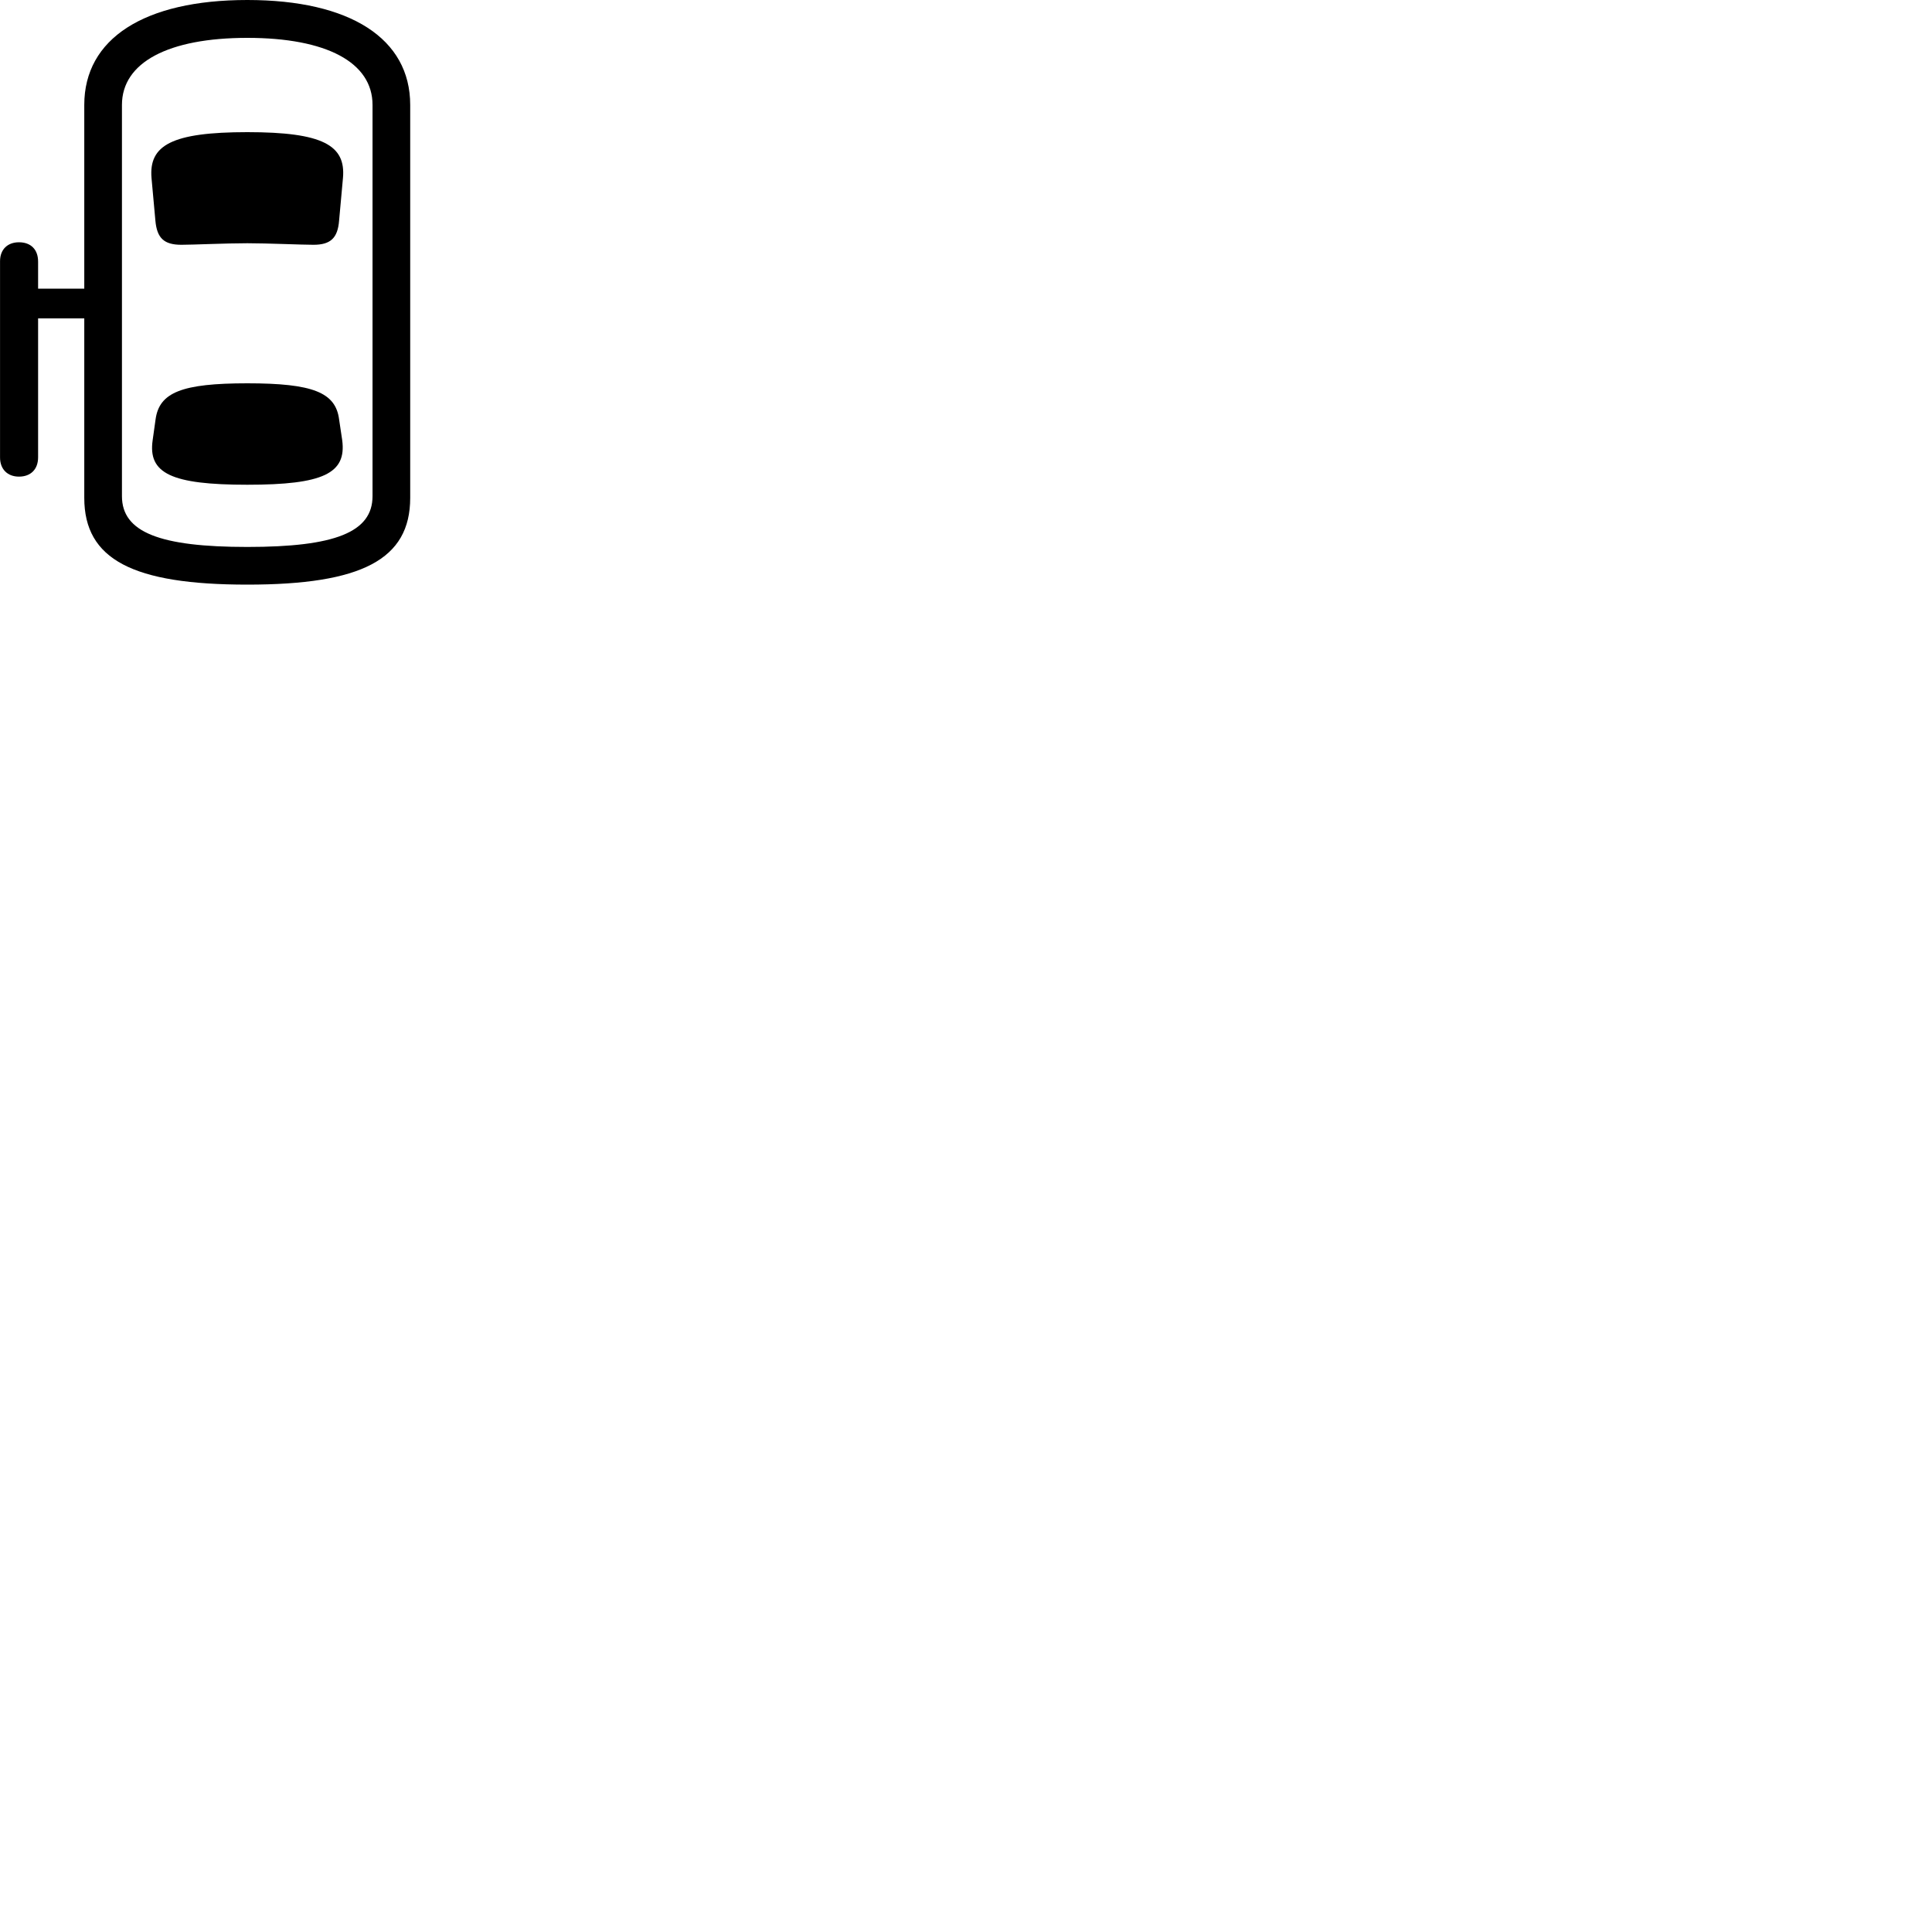 
        <svg xmlns="http://www.w3.org/2000/svg" viewBox="0 0 100 100">
            <path d="M0.982 24.67C1.592 24.67 1.972 24.29 1.972 23.67V16.48H4.362V25.77C4.362 28.96 6.882 30.26 12.802 30.26C18.712 30.26 21.232 28.96 21.232 25.77V5.43C21.232 2 18.132 -0 12.802 -0C7.462 -0 4.362 2 4.362 5.43V14.94H1.972V13.54C1.972 12.91 1.592 12.54 0.982 12.54C0.392 12.54 0.002 12.91 0.002 13.52V23.68C0.002 24.29 0.392 24.67 0.982 24.67ZM12.802 28.31C8.272 28.31 6.312 27.55 6.312 25.68V5.43C6.312 3.23 8.712 1.96 12.802 1.96C16.902 1.96 19.282 3.23 19.282 5.43V25.68C19.282 27.55 17.332 28.31 12.802 28.31ZM12.802 12.59C13.852 12.59 15.622 12.67 16.222 12.67C17.102 12.67 17.482 12.33 17.552 11.41L17.752 9.21C17.902 7.52 16.712 6.84 12.802 6.84C8.882 6.84 7.702 7.52 7.842 9.21L8.042 11.41C8.122 12.33 8.492 12.67 9.392 12.67C9.972 12.67 11.682 12.59 12.802 12.59ZM12.802 25.09C16.742 25.09 17.942 24.5 17.712 22.78L17.552 21.71C17.372 20.31 16.192 19.84 12.802 19.84C9.412 19.84 8.242 20.31 8.052 21.71L7.902 22.78C7.652 24.5 8.862 25.09 12.802 25.09Z" />
        </svg>
    